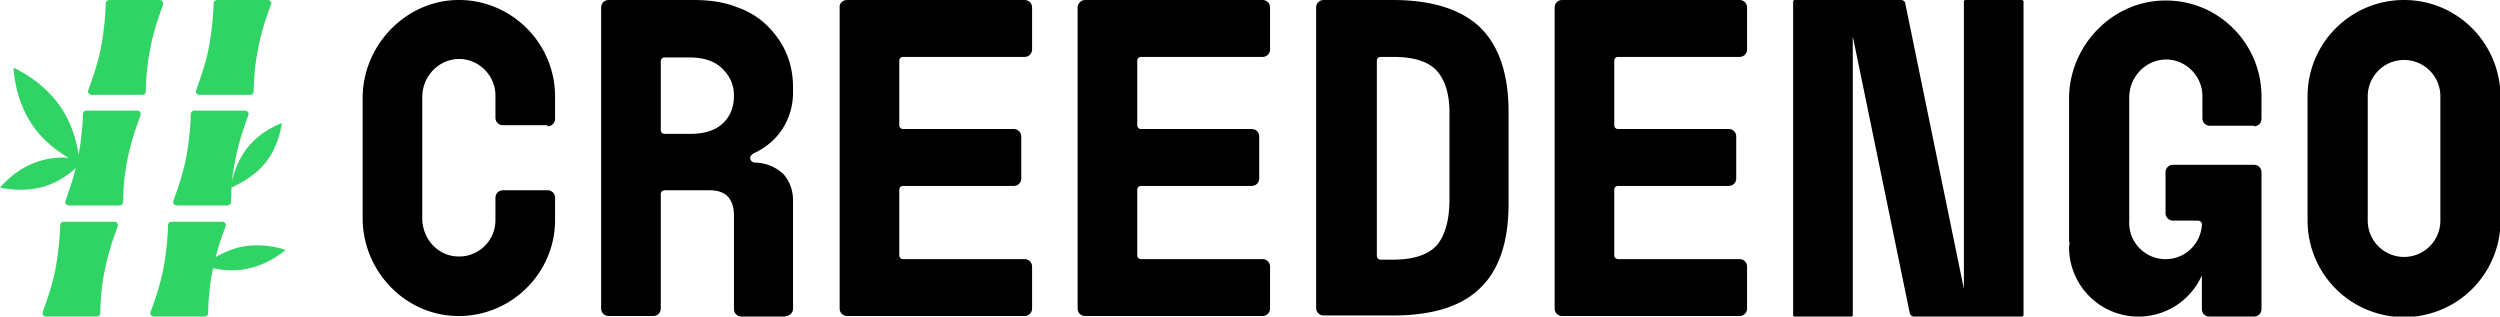<svg xmlns="http://www.w3.org/2000/svg" viewBox="0 0 4612 584"><path d="M850 0c-99-2-181 82-181 181v221c0 100 81 183 181 181 96-2 174-81 174-177v-41c0-8-6-14-14-14h-82c-8 0-14 6-14 14v41c0 39-33 70-72 67-36-2-63-34-63-70V179c0-36 27-67 63-70 39-3 72 29 72 67v41c0 8 6 14 14 14h82v2c8 0 14-6 14-14v-41c0-97-78-176-174-178zm273 0c-8 0-14 6-14 14v555c0 8 6 14 14 14h82c8 0 14-6 14-14V358c0-4 3-7 7-7h83c17 0 28 5 35 13 7 9 10 20 10 33v173c0 8 6 14 14 14h82l-1-1c8 0 14-6 14-14V370c0-19-6-35-17-48a77 77 0 0 0-53-22c-5 0-9-4-9-9 0-3 3-6 6-8 24-11 42-27 54-46 13-21 19-43 19-67v-8c0-23-4-44-12-63s-20-36-35-51-34-27-57-35c-23-9-49-13-79-13h-157zm440 0c-8 0-15 6-14 14v555c0 8 6 14 14 14h327c8 0 14-6 14-14v-77c0-8-6-14-14-14h-224c-4 0-7-3-7-7V350c0-4 3-7 7-7h204c8 0 14-6 14-14v-77c0-8-6-14-14-14h-204c-4 0-7-3-7-7V112c0-4 3-7 7-7h224c8 0 14-6 14-14V14c0-8-6-14-14-14h-327zm439 0c-7 0-14 6-14 14v555c0 8 6 14 14 14h327c8 0 14-6 14-14v-77c0-8-6-14-14-14h-224c-4 0-7-3-7-7V350c0-4 3-7 7-7h204c8 0 14-6 14-14v-77c0-8-6-14-14-14h-204c-4 0-7-3-7-7V112c0-4 3-7 7-7h224c8 0 14-6 14-14V14c0-8-6-14-14-14h-327zm440 0c-8 0-14 6-14 14v554c0 8 6 14 14 14h127c72 0 126-16 161-50 35-33 53-85 53-156V206c0-70-18-122-53-156-35-33-89-50-161-50h-127zm440 0c-8 0-14 6-14 14v555c0 8 6 14 14 14h327c8 0 14-6 14-14v-77c0-8-6-14-14-14h-224c-4 0-7-3-7-7V350c0-4 3-7 7-7h204c8 0 14-6 14-14v-77c0-8-6-14-14-14h-204c-4 0-7-3-7-7V112c0-4 3-7 7-7h224c8 0 14-6 14-14V14c0-8-6-14-14-14h-327zm428 0-2 2v580l2 2h106l2-2V67l105 510c1 4 4 7 8 7h95v1l2-1h103l2-2V2l-2-2h-106l-2 2v531L3515 7c0-4-4-7-8-7h-197zm1125 0c-98 0-178 79-178 178v229a178 178 0 0 0 356 0V178c-1-99-80-178-178-178zm-437 1c-99-2-181 82-181 181v264h1l-1 10a128 128 0 0 0 245 52v62c0 8 6 14 14 14h82c8 0 14-6 14-14V318c0-8-6-14-14-14h-149c-8 0-14 6-14 14v75c0 8 6 14 14 14h46c4 0 8 4 7 8a67 67 0 0 1-134-8V180c0-36 27-67 63-70 39-3 72 29 72 67v41c0 8 6 14 14 14h82l-1 1c8 0 14-6 14-14v-41c0-97-78-176-174-177zM2547 105h24c38 0 65 9 80 26s23 43 23 76v160c0 39-8 67-23 85-16 18-43 27-81 27h-23c-4 0-7-3-7-7V112c0-4 3-7 7-7zm-1321 1h46c27 0 47 7 61 21s21 30 21 49c0 22-7 39-21 52s-34 19-61 19h-46c-4 0-7-3-7-7V113c0-4 3-7 7-7zm3188 8a67 67 0 0 1 88 64v229a67 67 0 0 1-134 0V178a67 67 0 0 1 46-64z"/><path fill="#30d465" d="M201 0c-3 0-6 3-6 6 0 13-2 46-9 83-7 34-18 63-23 77-2 4 1 9 6 9h94c3 0 6-3 6-6 0-13 1-46 9-83v-1c7-34 18-63 23-77 1-3-2-8-6-8h-94zm199 0c-3 0-6 3-6 6 0 13-2 46-9 83-7 34-18 63-23 77-2 4 1 9 6 9h94c3 0 6-3 6-6 0-13 1-46 9-83v-1c7-34 18-63 23-77 2-3-1-8-6-8h-94zM25 125s1 57 35 106c20 30 48 49 66 60-15-1-35 0-56 7-43 14-70 48-70 48s42 11 85-3c24-8 43-22 55-33-7 27-15 48-19 60-2 4 1 9 6 9h94c3 0 6-3 6-6 0-13 1-46 9-83 7-34 18-63 23-77 2-4-1-9-6-9h-94c-3 0-6 3-6 6 0 12-2 42-8 76-3-21-11-57-34-90-34-49-86-71-86-71zm333 79c-3 0-6 3-6 6 0 13-2 46-9 83-7 34-18 63-23 77-2 4 1 9 6 9h94c3 0 6-3 6-6l1-27c3-2 38-15 63-46 26-33 30-73 30-73s-38 13-64 46c-17 22-25 47-28 61 1-13 4-28 7-44 7-34 18-63 23-77 2-4-1-9-6-9h-94zM117 409c-3 0-6 3-6 6 0 13-2 46-9 83-7 34-18 63-23 77-2 4 1 9 6 9h94c3 0 6-3 6-6 0-13 1-46 9-83 7-34 18-63 23-77 2-4-1-9-6-9h-94zm199 0c-3 0-6 3-6 6 0 13-2 46-9 83-7 34-18 63-23 77-2 4 1 9 6 9h94c3 0 6-3 6-6 0-13 1-46 9-83 15 3 38 6 62 1 42-8 72-35 72-35s-38-14-80-6c-20 4-36 12-49 19 6-25 14-45 18-56 2-4-1-9-6-9h-94z"/></svg>
